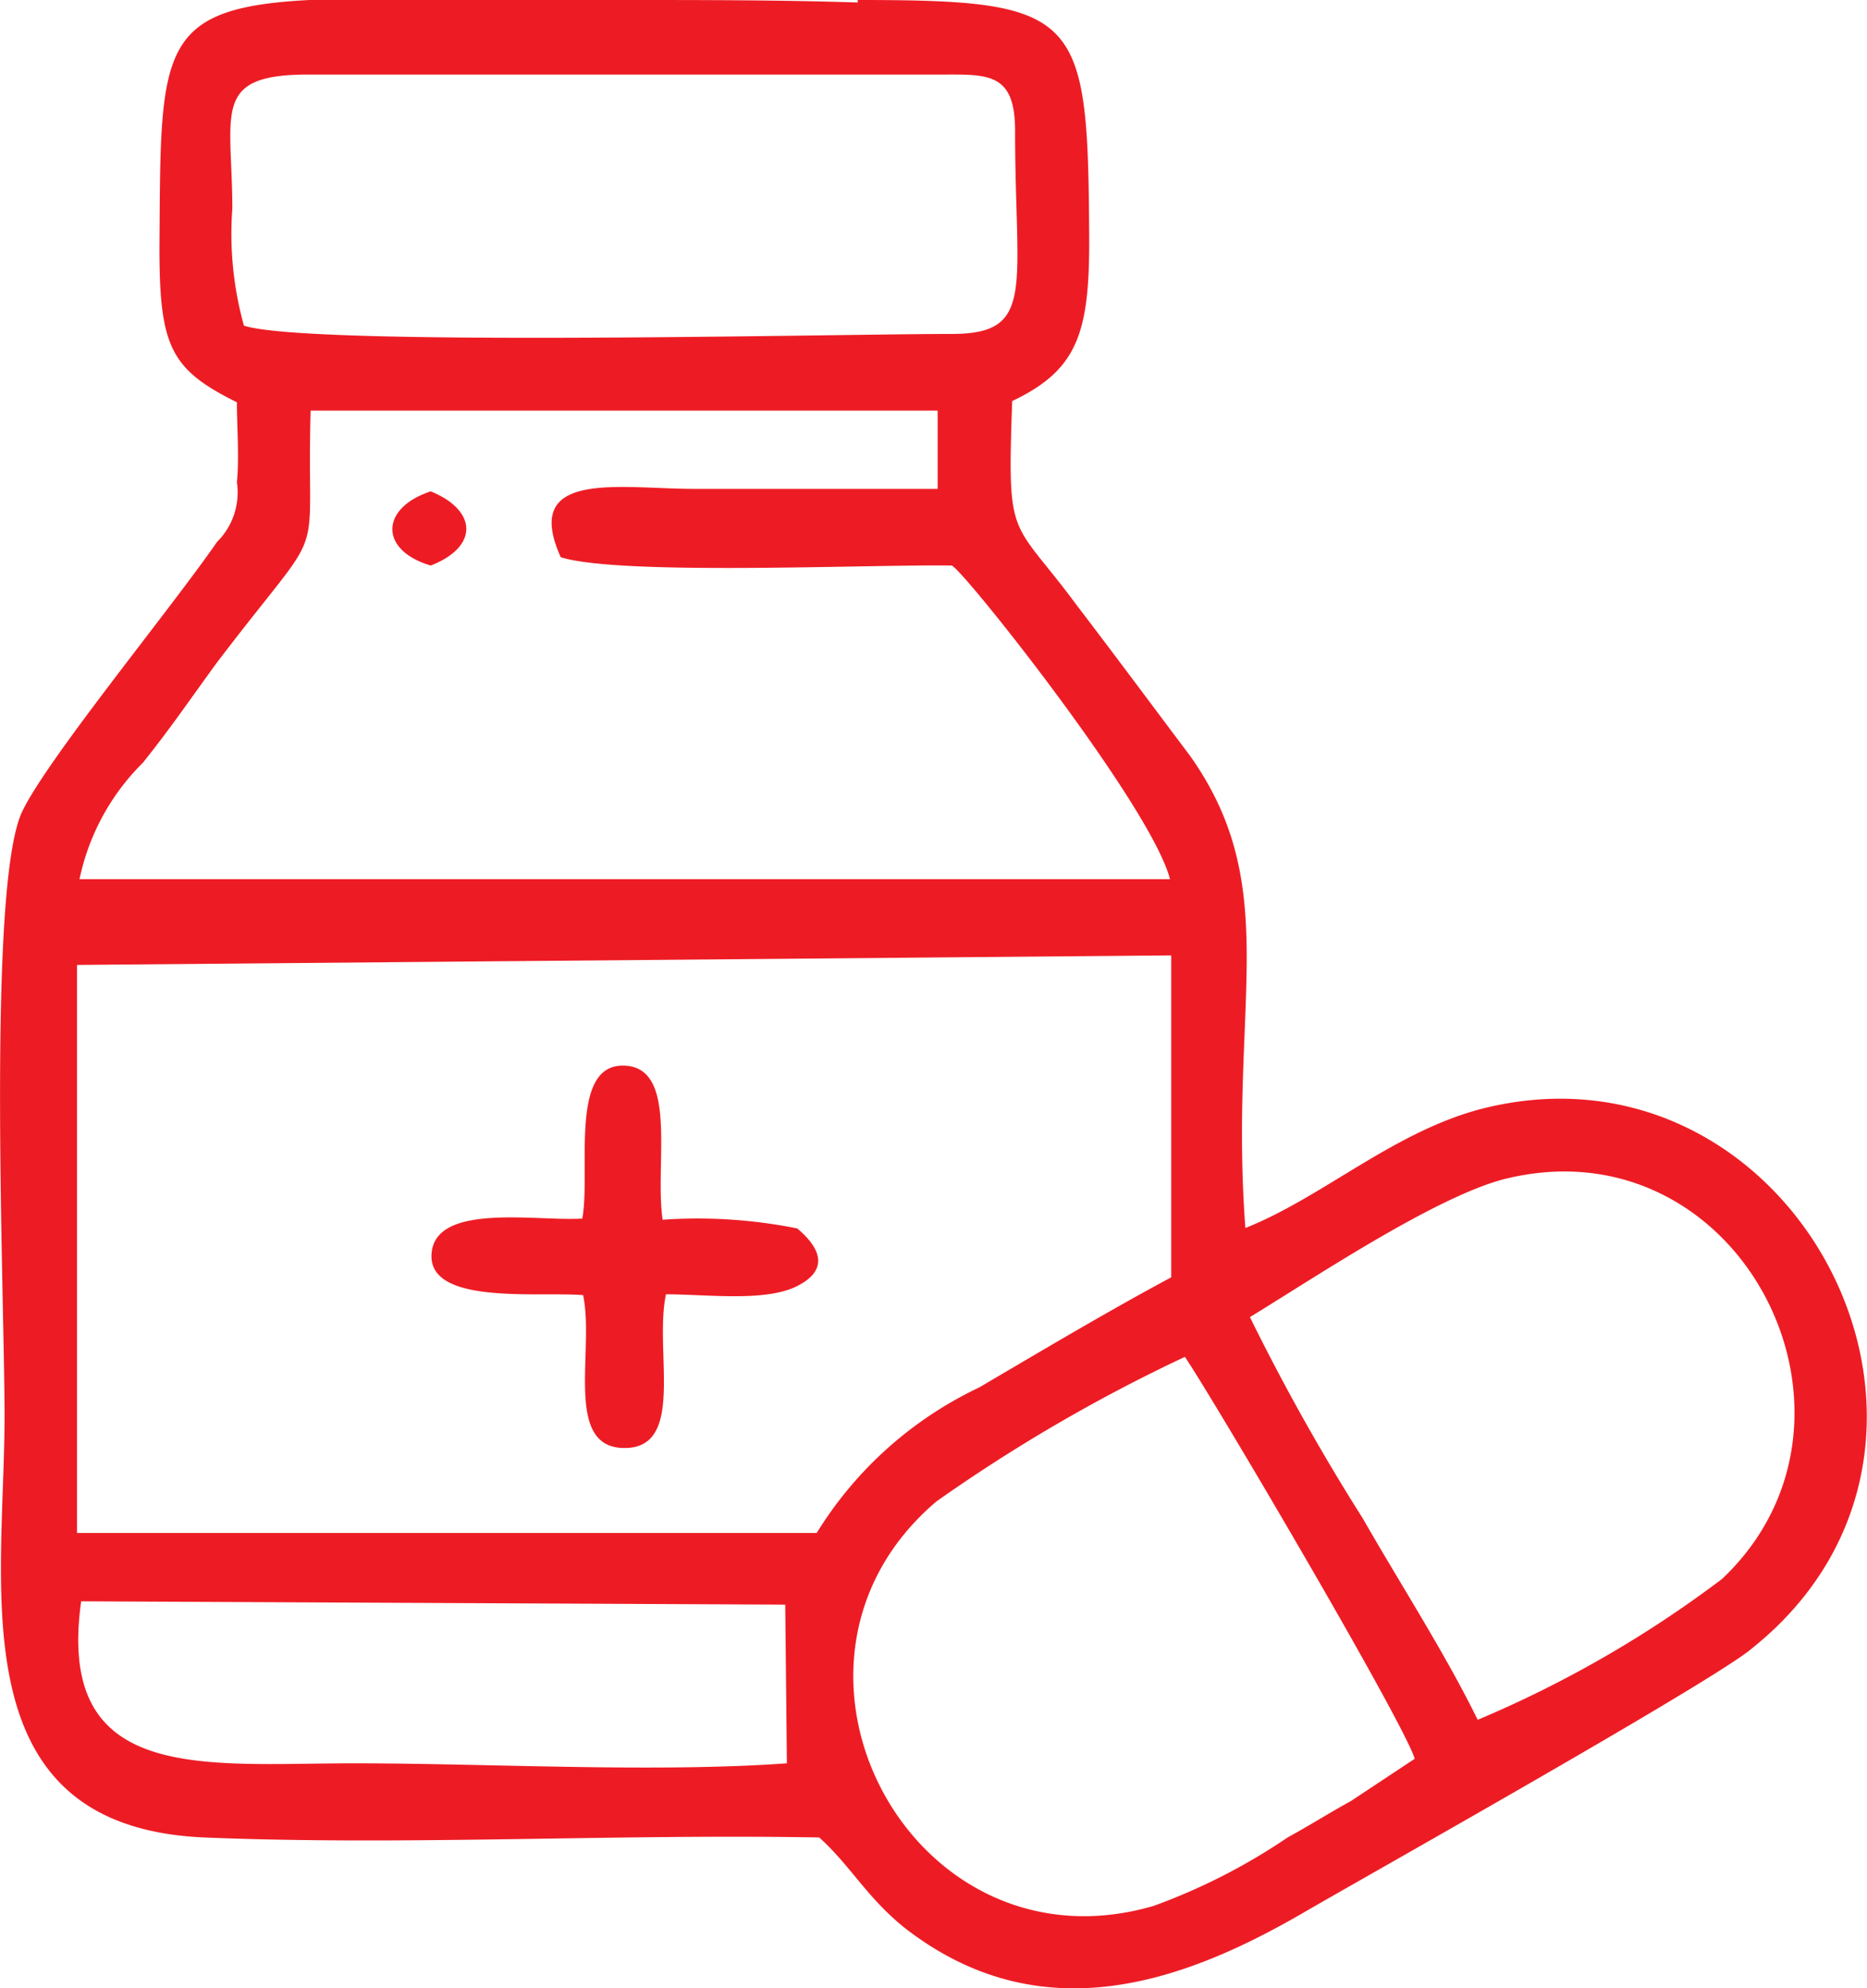 <svg xmlns="http://www.w3.org/2000/svg" viewBox="0 0 45.08 47.99"><defs><style>.cls-1{fill:#ed1c24;fill-rule:evenodd;}</style></defs><title>z7</title><g id="Layer_2" data-name="Layer 2"><g id="Layer_1-2" data-name="Layer 1"><path class="cls-1" d="M32.62,43.47c-.51.28-1,.59-1.53.88A14.66,14.66,0,0,1,27.86,46C22,47.72,18,40.15,22.61,36.24a39.54,39.54,0,0,1,6-3.49c.68,1,5.27,8.79,5.55,9.7ZM10.4,13.65c1.16-.45,1.13-1.33,0-1.79-1.22.4-1.25,1.42,0,1.79Zm3.68,15.76c-1.08.08-3.57-.4-3.66.85s2.58.91,3.66,1c.28,1.34-.48,3.69,1,3.69s.71-2.33,1-3.71c1,0,2.4.19,3.17-.2s.57-.91,0-1.39A12.2,12.2,0,0,0,16,29.44c-.2-1.36.39-3.69-.94-3.72s-.79,2.56-1,3.69ZM19,42.56c-3.21.23-7.18,0-10.46,0-3.63,0-7.2.51-6.58-3.91l17,.08ZM30.18,31.79c1.45-.88,4.4-2.86,6.1-3.32,5.72-1.47,9.41,5.76,5.3,9.64a27.41,27.41,0,0,1-5.9,3.4c-.79-1.61-1.84-3.23-2.78-4.87a51.86,51.86,0,0,1-2.72-4.85Zm-1.9-8.73,0,7.77c-1.53.82-3.09,1.75-4.64,2.66A9.26,9.26,0,0,0,19.72,37H1.86V23.29ZM1.92,21.22a5.55,5.55,0,0,1,1.53-2.81c.68-.85,1.14-1.53,1.76-2.38C8,12.35,7.39,13.93,7.5,9.91l15.14,0v1.89c-1.95,0-3.91,0-5.87,0-1.81,0-4.19-.48-3.23,1.65,1.45.45,7.43.17,9.44.2.26.08,4.82,5.81,5.27,7.57ZM5.61,5.06c0-2.38-.54-3.29,1.95-3.26l15.05,0c1.22,0,1.9-.09,1.9,1.36,0,3.8.51,4.9-1.53,4.9-2.8,0-15.53.31-17.09-.2a8.26,8.26,0,0,1-.28-2.83Zm15.1-5C18.84,0,17,0,15.07,0,3.62,0,3.9-.89,3.85,6c0,2.38.28,2.92,1.87,3.71,0,.59.06,1.33,0,1.93a1.68,1.68,0,0,1-.48,1.44C4.1,14.73,1.13,18.33.53,19.6-.32,21.44.11,31.31.11,34.17c0,4.17-1.14,9.92,4.82,10.18,4.87.2,9.94-.09,14.85,0,.76.68,1.16,1.47,2.1,2.21,3.28,2.52,6.71,1.27,9.55-.37,1.3-.76,10-5.64,10.88-6.41,6.24-5,1-15-6.6-13-2.1.57-3.8,2.13-5.64,2.86-.4-5.41.93-8.19-1.33-11.39C27.8,17,27,15.92,26,14.61c-1.59-2.15-1.68-1.47-1.56-4.93C26,8.94,26.3,8.06,26.3,5.83,26.27.33,26.13,0,20.71,0Z"/></g></g></svg>
